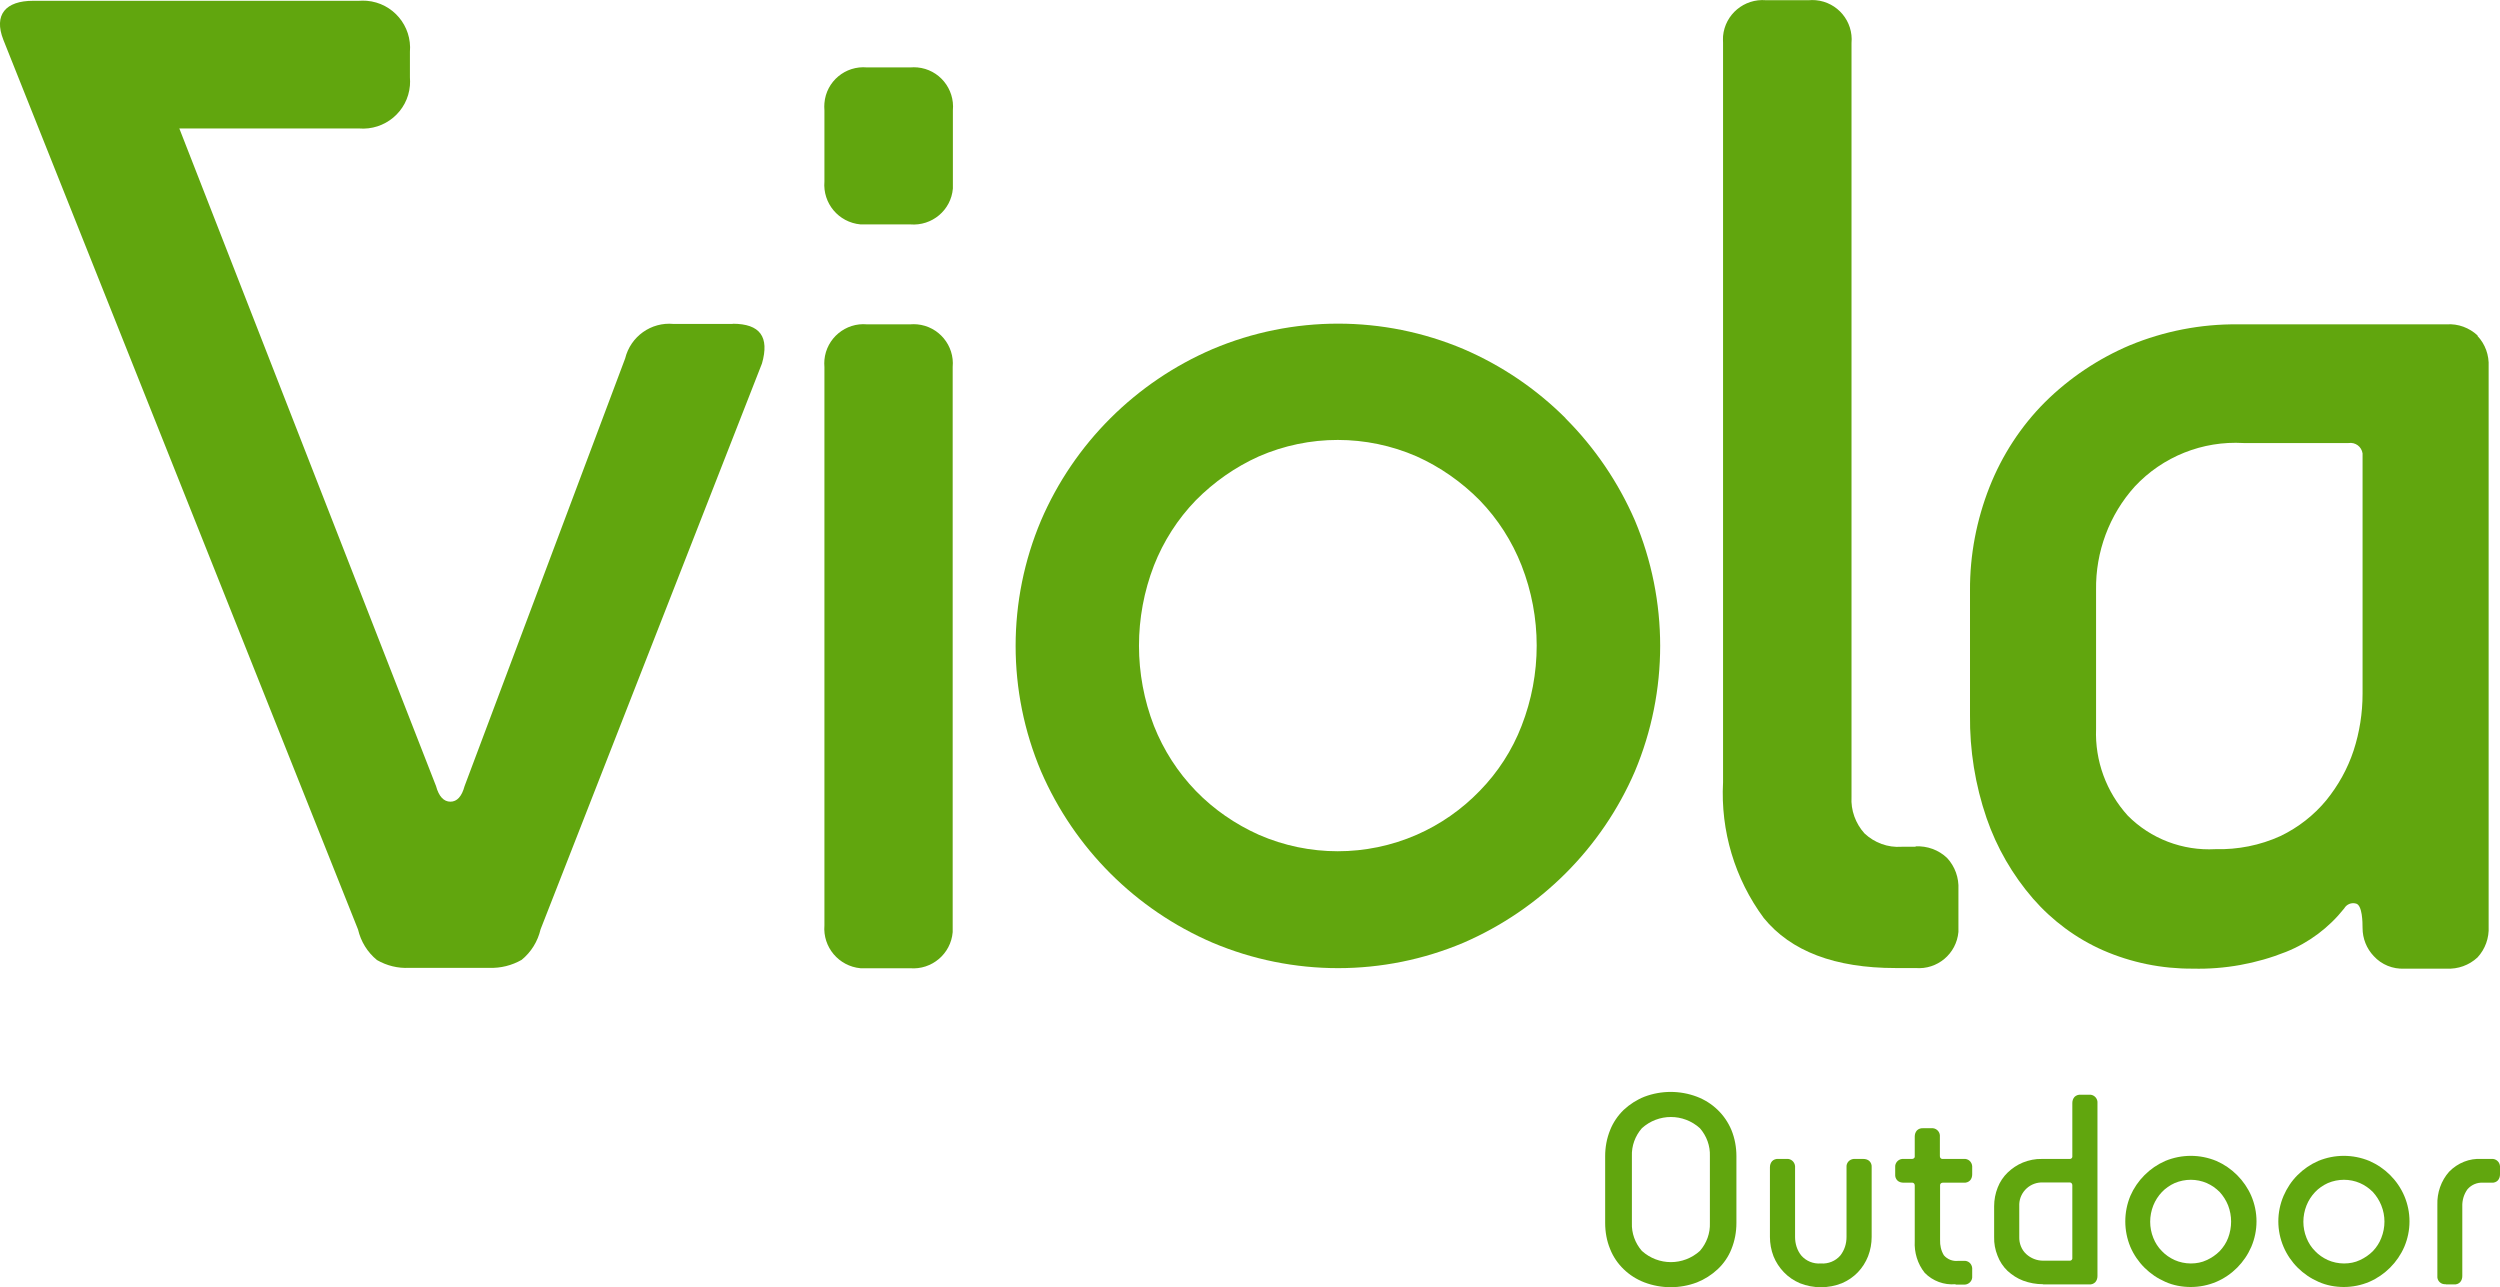 <?xml version="1.0" encoding="UTF-8"?>
<svg id="Layer_2" xmlns="http://www.w3.org/2000/svg" viewBox="0 0 125.33 64.52">
  <defs>
    <style>
      .cls-1 {
        fill: #61a60e;
      }
    </style>
  </defs>
  <g id="Layer_2-2" data-name="Layer_2">
    <g id="Group_3804">
      <g id="Group_3802">
        <g id="Group_3801">
          <path id="Path_2561" class="cls-1" d="M45.62,3.38h-2.15c-1.09-.1-2.05.7-2.14,1.79-.01.12-.01.24,0,.36v3.57c-.09,1.09.71,2.05,1.81,2.15.11,0,.23,0,.34,0h2.15c1.09.09,2.05-.71,2.14-1.8,0-.12,0-.23,0-.35v-3.57c.1-1.08-.69-2.05-1.78-2.15-.12-.01-.24-.01-.36,0"/>
          <path id="Path_2562" class="cls-1" d="M45.62,16.26h-2.15c-1.08-.1-2.04.7-2.14,1.78-.01.12-.01.24,0,.36v27.99c-.09,1.09.72,2.05,1.81,2.15.11,0,.22,0,.33,0h2.15c1.09.09,2.05-.72,2.14-1.81,0-.11,0-.23,0-.34v-27.99c.1-1.08-.7-2.04-1.78-2.14-.12-.01-.24-.01-.36,0"/>
          <path id="Path_2563" class="cls-1" d="M76.28,36.39c-.47,1.22-1.19,2.33-2.1,3.26-.9.93-1.97,1.68-3.16,2.2-2.52,1.1-5.39,1.1-7.91,0-1.18-.53-2.26-1.27-3.16-2.2-.91-.94-1.62-2.05-2.1-3.26-1-2.59-1-5.45,0-8.04.48-1.22,1.19-2.33,2.1-3.27.91-.92,1.98-1.67,3.16-2.2,2.52-1.1,5.39-1.1,7.91,0,1.18.53,2.25,1.28,3.16,2.2.91.94,1.62,2.05,2.1,3.27,1.01,2.58,1.01,5.45,0,8.04M78.49,20.97c-1.47-1.47-3.21-2.65-5.12-3.47-4.02-1.7-8.56-1.7-12.58,0-3.86,1.66-6.94,4.73-8.6,8.59-1.7,4.02-1.7,8.56,0,12.58,1.67,3.86,4.74,6.93,8.6,8.59,4.02,1.7,8.56,1.7,12.58,0,3.85-1.67,6.93-4.74,8.59-8.59,1.69-4.02,1.69-8.56,0-12.58-.83-1.91-2.01-3.65-3.48-5.12"/>
          <path id="Path_2564" class="cls-1" d="M96.04,42.45h-.71c-.69.05-1.36-.2-1.86-.67-.45-.5-.69-1.16-.65-1.83V2.16c.1-1.09-.7-2.05-1.79-2.15-.12-.01-.24-.01-.35,0h-2.15c-1.09-.09-2.05.71-2.15,1.8-.01.11,0,.23,0,.34v37.07c-.13,2.43.59,4.84,2.04,6.8,1.36,1.67,3.57,2.51,6.61,2.51h1c1.09.09,2.05-.71,2.15-1.81,0-.11,0-.23,0-.34v-1.79c.03-.58-.17-1.15-.57-1.58-.42-.4-.99-.61-1.58-.58"/>
          <path id="Path_2565" class="cls-1" d="M118.44,34.78c0,.97-.15,1.93-.45,2.85-.3.91-.77,1.75-1.37,2.49-.62.75-1.4,1.36-2.29,1.79-1.03.47-2.15.69-3.27.66-1.64.09-3.24-.52-4.39-1.68-1.08-1.19-1.65-2.75-1.59-4.35v-6.96c-.03-1.91.66-3.77,1.94-5.19,1.4-1.5,3.4-2.3,5.45-2.18h5.27c.34-.05.65.18.7.52,0,.06,0,.12,0,.18v11.86ZM124.21,16.82c-.42-.39-.98-.6-1.55-.56h-10.47c-1.86-.02-3.7.34-5.42,1.05-1.58.67-3.03,1.64-4.25,2.85-1.21,1.21-2.15,2.66-2.78,4.25-.65,1.65-.99,3.41-.98,5.19v6.25c-.02,1.75.26,3.5.83,5.16.51,1.48,1.3,2.85,2.33,4.04.97,1.11,2.17,2,3.51,2.59,1.42.62,2.95.93,4.5.92,1.6.04,3.19-.25,4.67-.84,1.15-.46,2.15-1.21,2.92-2.18.12-.21.37-.31.6-.24.31.09.32.94.32,1.22,0,.53.2,1.03.56,1.41.39.43.96.66,1.54.63h2.11c.57.03,1.13-.17,1.55-.56.39-.42.59-.98.56-1.55v-28.07c.03-.57-.17-1.13-.56-1.54"/>
          <path id="Path_2566" class="cls-1" d="M36.74,16.24h-2.97c-1.13-.11-2.16.63-2.43,1.73l-8.05,21.44c-.14.52-.38.78-.71.78s-.58-.26-.72-.78L8.99,6.44h9c1.3.11,2.45-.85,2.56-2.15.01-.14.01-.27,0-.41v-1.28c.11-1.3-.85-2.45-2.16-2.56-.14-.01-.27-.01-.41,0H1.66C.29.04-.33.73.17,2l17.78,44.6c.14.6.47,1.14.95,1.53.49.28,1.04.42,1.61.39h4.03c.56.02,1.12-.12,1.61-.4.48-.39.81-.93.95-1.53l11.1-28.37c.38-1.33-.09-1.99-1.47-1.99"/>
        </g>
      </g>
      <g id="Group_3803">
        <path id="Path_2567" class="cls-1" d="M87.05,61.31c0,.45-.08.89-.25,1.31-.15.38-.39.73-.69,1.01-.3.28-.66.51-1.04.66-.85.32-1.78.32-2.63,0-.39-.15-.74-.37-1.04-.66-.3-.29-.53-.63-.68-1.01-.17-.41-.25-.86-.25-1.31v-3.35c0-.45.08-.89.25-1.31.15-.38.39-.73.68-1.01.3-.28.66-.51,1.04-.66.85-.32,1.78-.32,2.63,0,.39.15.74.37,1.04.66.3.29.53.63.69,1.01.17.42.25.86.25,1.31v3.35ZM85.72,57.96c.02-.51-.16-1.01-.5-1.4-.83-.75-2.08-.75-2.91,0-.34.39-.52.89-.5,1.4v3.35c-.02.51.16,1.01.5,1.4.83.75,2.08.75,2.91,0,.34-.39.52-.89.5-1.4v-3.35Z"/>
        <path id="Path_2568" class="cls-1" d="M92.57,58.52c-.02-.22.14-.4.36-.42.02,0,.04,0,.06,0h.42c.11,0,.23.03.31.11.08.08.12.19.11.31v3.49c0,.33-.06.66-.18.97-.12.3-.29.57-.51.8-.23.24-.5.42-.8.55-.68.27-1.43.27-2.11,0-.3-.13-.57-.31-.8-.55-.22-.23-.4-.5-.52-.8-.12-.31-.18-.64-.18-.97v-3.49c0-.11.03-.22.11-.31.08-.08.19-.12.31-.11h.42c.21-.02.4.14.42.36,0,.02,0,.04,0,.06v3.49c0,.34.1.67.31.93.24.28.61.43.98.4.37.03.74-.12.98-.4.21-.27.31-.59.31-.93v-3.49Z"/>
        <path id="Path_2569" class="cls-1" d="M98.03,64.38c-.57.05-1.14-.16-1.54-.57-.36-.45-.53-1.02-.5-1.59v-2.79c0-.07-.04-.13-.11-.14-.01,0-.02,0-.03,0h-.42c-.11,0-.23-.03-.31-.11-.08-.08-.12-.19-.11-.31v-.35c-.02-.21.14-.4.35-.42.02,0,.05,0,.07,0h.42c.07,0,.13-.04.14-.1,0-.01,0-.02,0-.04v-.98c0-.11.03-.22.11-.31.08-.08.2-.12.31-.11h.42c.21-.02.4.14.42.35,0,.02,0,.05,0,.07v.98c0,.07.04.13.11.14.01,0,.02,0,.04,0h1.05c.22-.02.4.14.42.36,0,.02,0,.04,0,.06v.35c0,.11-.03.23-.11.31-.08.08-.19.12-.31.11h-1.05c-.07,0-.13.04-.14.11,0,.01,0,.02,0,.03v2.73c-.01.27.05.54.19.77.18.21.45.31.72.28h.28c.22-.02.4.14.42.36,0,.02,0,.04,0,.06v.35c.02.21-.14.4-.36.42-.02,0-.04,0-.07,0h-.4Z"/>
        <path id="Path_2570" class="cls-1" d="M102.42,64.38c-.34,0-.68-.06-1-.18-.29-.11-.55-.28-.78-.49-.22-.21-.39-.47-.5-.76-.12-.3-.18-.62-.17-.94v-1.54c0-.32.06-.64.18-.94.11-.28.28-.54.5-.75.22-.21.47-.38.76-.5.3-.12.63-.19.96-.18h1.38c.07.01.13-.04.14-.1,0-.01,0-.03,0-.04v-2.66c0-.11.03-.22.11-.31.08-.08.2-.12.31-.11h.42c.21-.02.4.14.42.35,0,.02,0,.05,0,.07v8.67c0,.11-.03.22-.11.31-.08.08-.19.12-.31.11h-2.3ZM103.89,59.42c0-.07-.04-.13-.11-.14-.01,0-.02,0-.03,0h-1.33c-.62-.03-1.16.45-1.19,1.08,0,.04,0,.08,0,.11v1.54c-.01.32.11.64.35.86.23.21.53.33.84.33h1.33c.07.01.13-.04.14-.1,0-.01,0-.03,0-.04v-3.63Z"/>
        <path id="Path_2571" class="cls-1" d="M109.83,64.52c-.44,0-.88-.08-1.28-.26-.78-.34-1.41-.96-1.75-1.75-.34-.82-.34-1.74,0-2.56.17-.39.41-.74.71-1.04.3-.3.65-.54,1.04-.71.82-.34,1.74-.34,2.56,0,.39.17.74.41,1.04.71.3.3.54.65.71,1.04.35.82.35,1.74,0,2.56-.34.78-.96,1.41-1.75,1.75-.4.17-.84.26-1.28.26ZM109.83,63.34c.28,0,.55-.05.8-.17.24-.11.46-.26.65-.45.18-.19.33-.42.42-.66.2-.53.2-1.11,0-1.63-.1-.25-.24-.47-.42-.67-.19-.19-.4-.34-.65-.45-.51-.22-1.09-.22-1.61,0-.24.11-.46.26-.64.45-.18.19-.33.42-.43.67-.21.53-.21,1.11,0,1.63.1.25.24.47.43.66.18.19.4.34.64.45.25.11.53.17.81.17Z"/>
        <path id="Path_2572" class="cls-1" d="M117.51,64.52c-.44,0-.88-.08-1.28-.26-.78-.34-1.41-.96-1.75-1.75-.35-.82-.35-1.74,0-2.56.17-.39.4-.74.7-1.04.3-.3.65-.54,1.04-.71.82-.34,1.74-.34,2.56,0,.78.34,1.41.96,1.75,1.75.35.82.35,1.74,0,2.56-.17.39-.41.74-.71,1.04-.3.3-.65.54-1.04.71-.4.17-.84.26-1.28.26ZM117.51,63.34c.28,0,.55-.05.8-.17.24-.11.46-.26.65-.45.18-.19.33-.42.42-.66.21-.53.21-1.11,0-1.63-.1-.25-.24-.47-.42-.67-.19-.19-.4-.34-.65-.45-.51-.22-1.09-.22-1.61,0-.24.11-.46.26-.64.45-.18.19-.33.42-.43.67-.21.53-.21,1.11,0,1.63.1.25.24.47.43.66.18.19.4.34.64.45.25.11.53.17.81.17Z"/>
        <path id="Path_2573" class="cls-1" d="M122.61,64.38c-.21.02-.4-.13-.42-.34,0-.02,0-.05,0-.07v-3.57c-.02-.61.19-1.21.59-1.66.43-.44,1.02-.68,1.63-.64h.5c.21-.02.4.14.42.36,0,.02,0,.04,0,.06v.35c0,.11-.03.22-.11.31-.08.08-.19.12-.31.11h-.42c-.3-.02-.59.1-.79.33-.18.25-.27.55-.26.86v3.49c0,.11-.03.22-.11.31-.08.08-.19.12-.31.11h-.41Z"/>
      </g>
    </g>
  </g>
</svg>